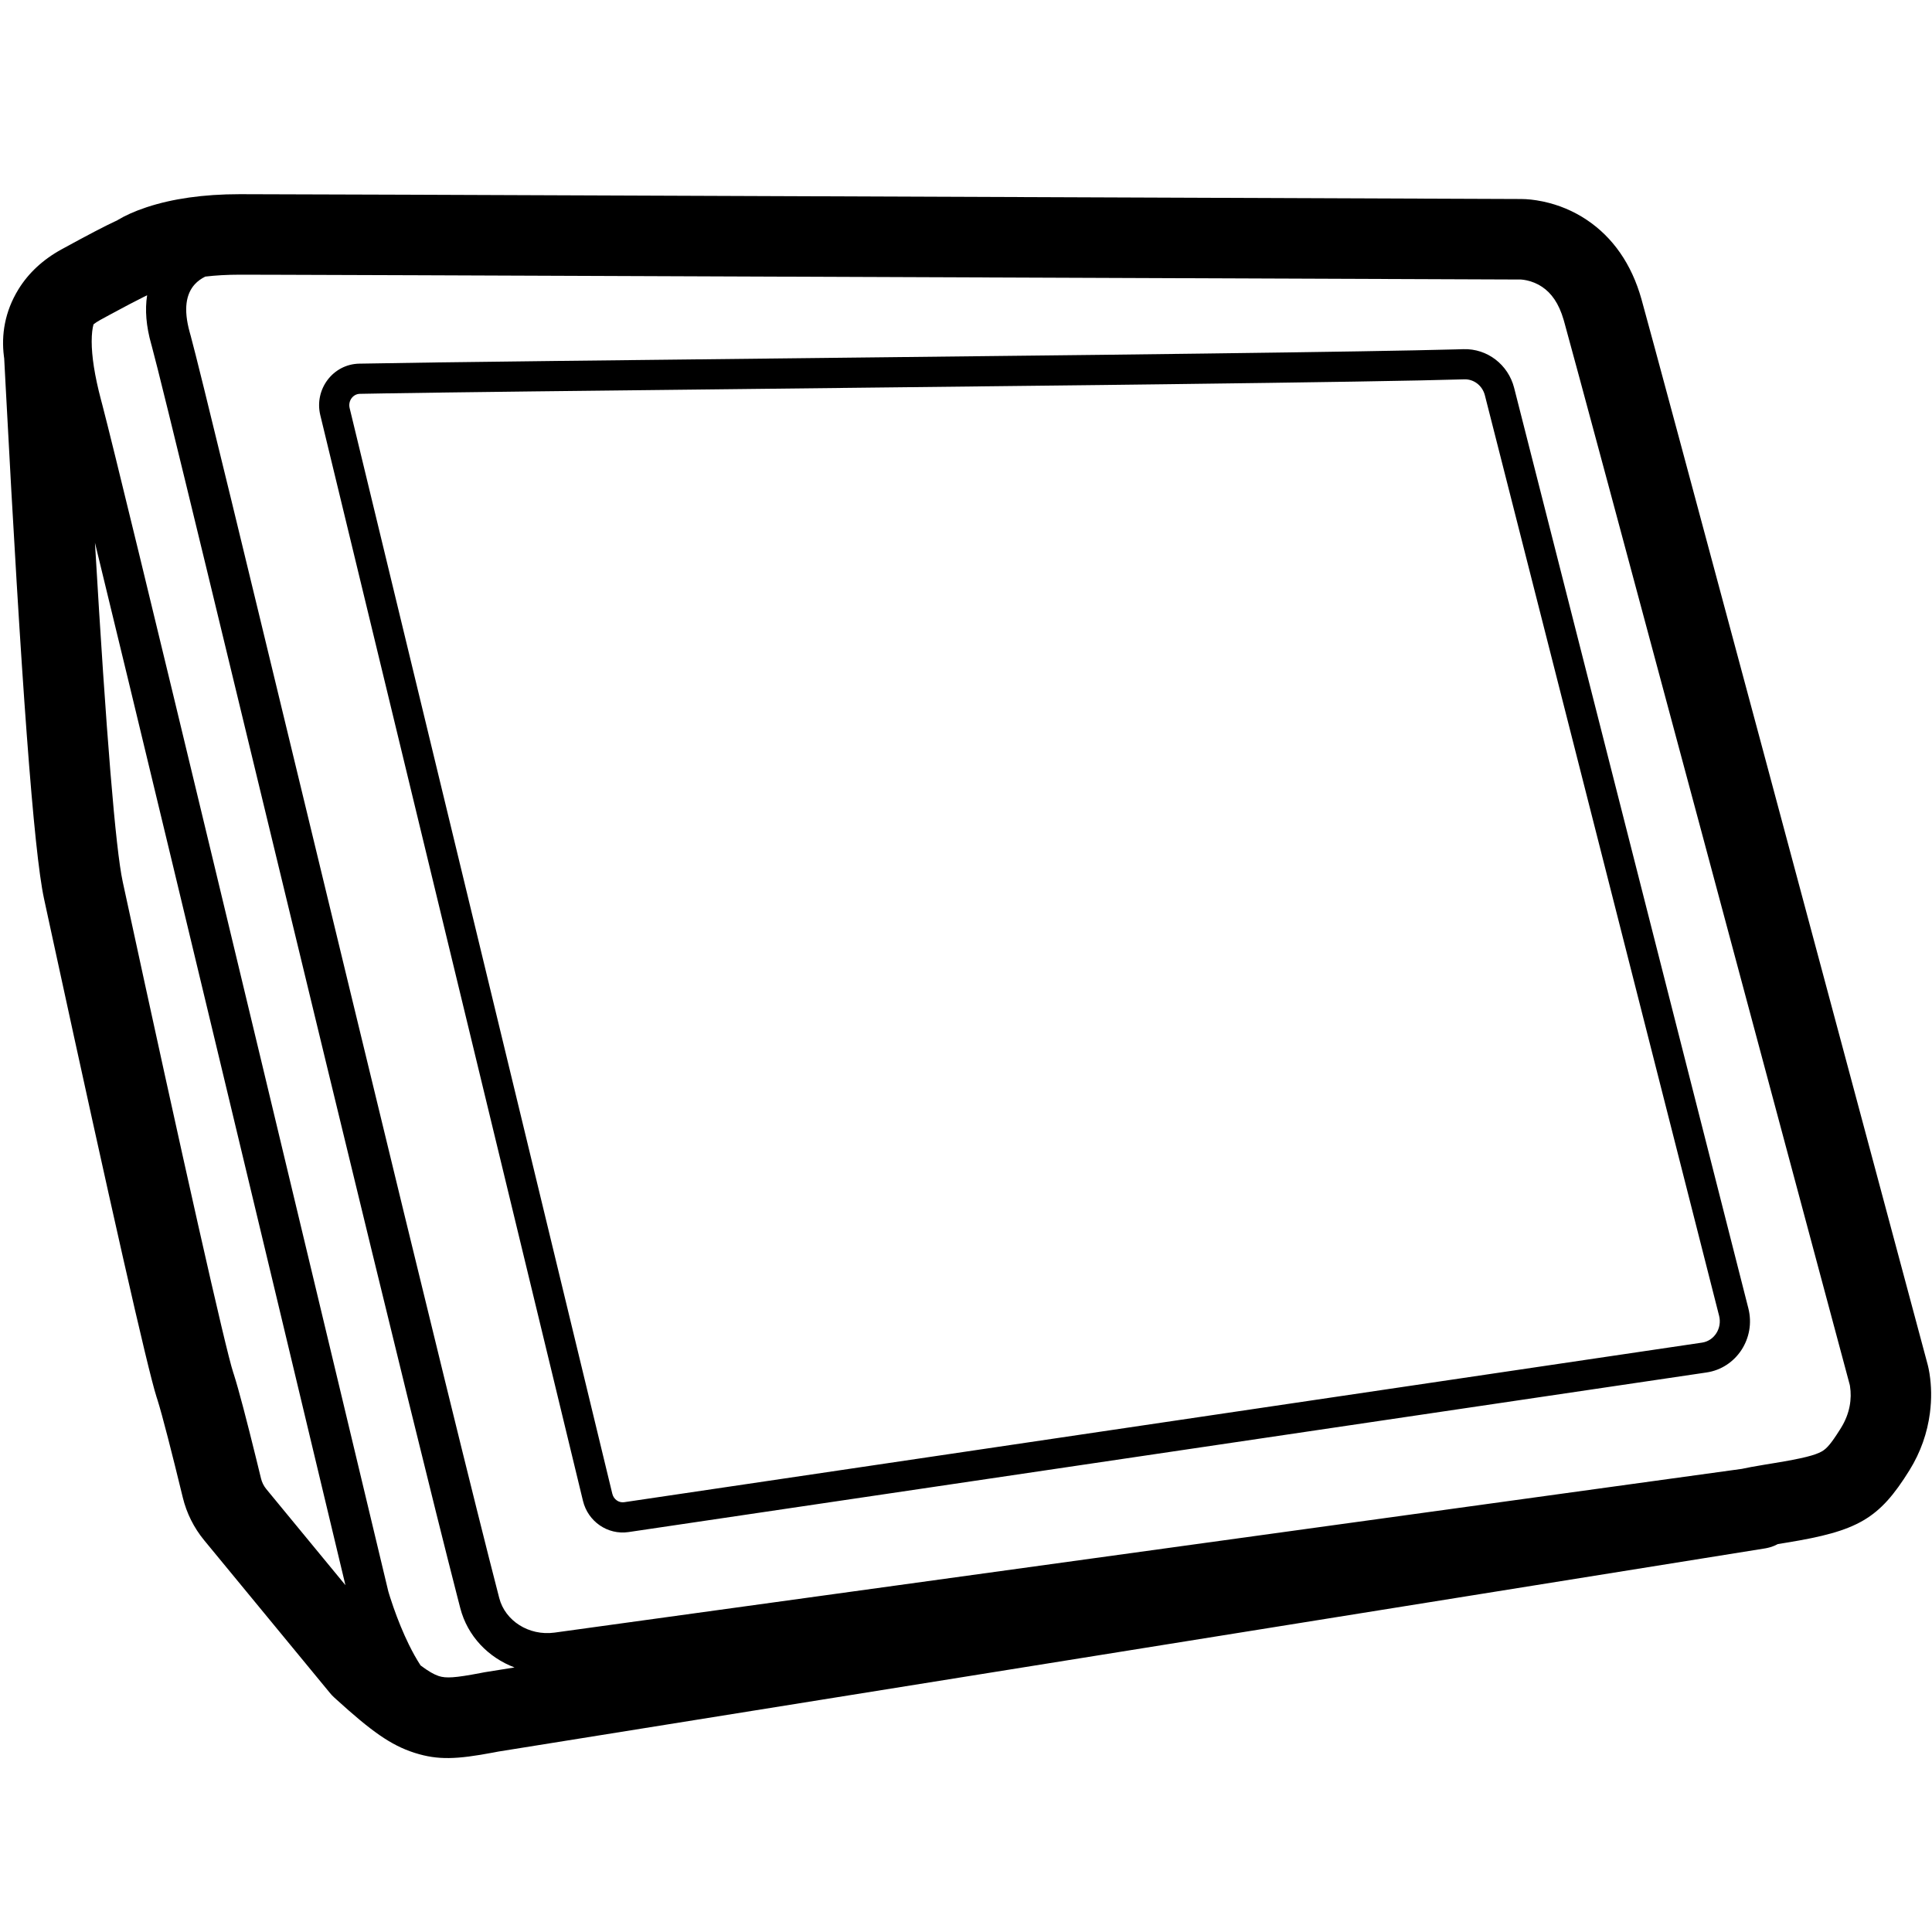 <?xml version="1.0" encoding="UTF-8"?>
<svg width="960px" height="960px" viewBox="0 0 960 960" version="1.1" xmlns="http://www.w3.org/2000/svg" xmlns:xlink="http://www.w3.org/1999/xlink">
    <!-- Generator: Sketch 60.1 (88133) - https://sketch.com -->
    <title>echo-show-8</title>
    <desc>Created with Sketch.</desc>
    <g id="echo-show-8" stroke="none" stroke-width="1" fill="none" fill-rule="evenodd">
        <path d="M119.191,96.489 C126.508,96.489 155.135,96.58 201.898,96.747 L201.898,96.747 L755.915,98.888 C758.797,98.902 762.361,99.234 766.436,100.075 L766.436,100.075 L767.053,100.206 C774.409,101.796 781.727,104.729 788.608,109.362 C801.247,117.871 810.702,131.015 815.641,148.691 C819.563,162.725 841.354,243.669 875.843,372.18 L875.843,372.18 L957.904,678.278 C958.173,679.326 958.455,680.654 958.715,682.241 L958.715,682.241 L958.785,682.68 C959.696,688.513 959.887,695.096 958.954,702.207 C957.68,711.917 954.417,721.524 948.775,730.598 C933.713,754.827 923.169,760.765 887.641,766.546 L887.641,766.546 L883.361,767.25 L883.149,767.364 C882.334,767.761 882.046,767.901 881.724,768.037 L881.724,768.037 L881.076,768.298 C880.135,768.632 879.913,768.711 879.564,768.812 L879.564,768.812 L879.18,768.921 C878.611,769.065 878.384,769.123 878.192,769.166 L878.192,769.166 L877.39,769.329 C877.148,769.374 876.913,769.414 876.661,769.454 L876.661,769.454 L247.636,870.342 L245.091,870.83 C226.876,874.256 217.602,874.63 206.222,871.042 L206.222,871.042 L205.789,870.904 C194.14,867.146 184.476,860.196 167.169,844.471 L167.169,844.471 L165.99,843.398 C165.292,842.76 164.639,842.073 164.038,841.343 L164.038,841.343 L101.454,765.356 C96.353,759.162 92.721,751.895 90.827,744.096 C85.499,722.158 80.592,702.952 78.213,695.468 L78.213,695.468 L77.79,694.168 C73.288,680.113 54.844,598.578 26.487,467.848 L26.487,467.848 L21.878,446.572 C16.776,422.984 10.543,338.89 2.749,190.774 L2.749,190.774 L2.083,178.043 L2.048,177.807 L1.935,176.969 C0.627,166.598 2.26,154.958 9.197,143.709 C14.105,135.751 21.249,129.02 30.562,123.917 C44.141,116.477 52.407,112.203 57.192,109.989 L57.192,109.989 L58.124,109.563 L58.794,109.155 C62.173,107.136 66.749,105.015 72.597,103.061 L72.597,103.061 L73.229,102.852 C85.548,98.825 100.801,96.489 119.191,96.489 Z M73.106,146.719 L72.912,146.813 L71.446,147.53 C67.451,149.507 61.752,152.488 54.095,156.644 L54.095,156.644 L49.782,158.997 C48.492,159.704 47.397,160.426 46.469,161.165 C45.919,163.136 45.56,165.925 45.56,169.668 C45.56,176.976 46.981,186.546 50.165,198.591 L50.879,201.284 C56.057,221.097 75.863,302.688 106.38,429.556 L129.903,527.478 C142.449,579.758 155.547,634.425 168.661,689.214 L192.937,790.71 L193.315,791.976 C193.384,792.204 193.457,792.443 193.536,792.695 L193.928,793.941 C194.404,795.431 194.944,797.046 195.543,798.758 C197.743,805.036 200.29,811.307 203.127,817.099 C205.046,821.016 207.012,824.521 208.977,827.54 C212.848,830.445 215.614,832.013 217.911,832.783 L217.911,832.783 L218.068,832.835 C221.59,833.971 225.991,833.761 238.737,831.322 L238.737,831.322 L240.329,831.015 C240.548,830.972 240.769,830.933 240.99,830.897 L240.99,830.897 L255.666,828.544 C242.672,823.652 232.316,812.998 228.713,799.084 L227.209,793.252 C215.523,747.753 194.615,662.506 162.326,529.282 L102.52,282.112 C86.531,216.173 77.74,180.394 75.375,171.814 L75.174,171.096 C72.613,162.116 71.969,153.936 73.106,146.719 Z M119.191,136.489 C112.838,136.489 107.119,136.826 102.002,137.438 C100.039,138.396 98.221,139.687 96.792,141.261 C92.469,146.021 91.077,153.546 94.255,165.068 L94.779,166.951 C97.027,175.226 103.541,201.611 114.991,248.706 L128.564,304.681 L175.154,497.288 C212.695,652.332 236.035,747.572 248.074,794.071 C251.007,805.396 262.787,812.929 275.47,811.244 L275.859,811.19 L865.493,729.878 C867.918,729.326 871.556,728.664 877.164,727.731 L877.164,727.731 L881.814,726.967 C895.817,724.673 901.868,723.108 905.202,721.23 L905.202,721.23 L905.338,721.152 C907.687,719.785 909.818,717.387 914.051,710.683 L914.051,710.683 L914.805,709.479 C919.255,702.321 920.22,694.969 919.264,688.853 C919.233,688.653 919.203,688.481 919.176,688.339 L919.176,688.339 L919.134,688.13 L845.398,413.062 C807.091,270.285 782.308,178.172 777.398,160.466 L777.398,160.466 L776.963,158.915 C774.571,150.694 770.898,145.659 766.27,142.543 C763.867,140.925 761.243,139.874 758.598,139.302 C757.671,139.101 756.828,138.979 756.109,138.92 C756.002,138.911 755.905,138.904 755.82,138.899 L755.82,138.899 L755.601,138.889 L755.25,138.891 L208.256,136.77 C176.304,136.655 152.197,136.573 136.864,136.529 L136.864,136.529 Z M47.181,269.672 L47.215,270.243 C52.801,365.321 57.459,421.865 60.974,438.114 C91.406,578.796 112.141,670.738 115.877,681.944 L115.877,681.944 L116.236,683.047 C118.682,690.696 122.659,705.993 127.335,724.993 L127.335,724.993 L129.697,734.656 C130.167,736.591 131.068,738.394 132.331,739.928 L132.331,739.928 L171.644,787.66 L136.475,640.681 C127.307,602.406 118.233,564.555 109.439,527.912 L85.889,429.89 C69.722,362.687 56.609,308.395 47.181,269.672 Z M727.197,173.501 C739.002,173.146 749.425,181.161 752.371,192.743 L752.371,192.743 L868.747,650.097 C872.511,664.888 862.835,679.804 847.908,681.981 L847.908,681.981 L312.314,761.278 C301.921,762.796 292.151,756.034 289.67,745.745 L289.67,745.745 L159.151,206.28 C156.063,193.47 165.422,180.953 178.506,180.697 C196.633,180.343 228.293,179.912 276.587,179.347 L276.587,179.347 L547.183,176.312 L597.397,175.692 C659.05,174.899 700.983,174.219 723.29,173.612 L723.29,173.612 Z M727.924,188.485 L727.647,188.489 C704.452,189.191 654.915,189.981 578.754,190.929 L578.754,190.929 L546.159,191.325 L264.682,194.489 C232.449,194.874 208.453,195.193 191.602,195.468 L191.602,195.468 L178.799,195.694 C175.413,195.76 172.866,199.167 173.732,202.759 L173.732,202.759 L304.251,742.224 C304.932,745.049 307.495,746.823 310.132,746.438 L310.132,746.438 L845.727,667.14 C851.771,666.259 855.801,660.046 854.21,653.797 L854.21,653.797 L737.834,196.442 C736.606,191.613 732.366,188.352 727.647,188.489 Z" id="Combined-Shape" fill="#000000" fill-rule="nonzero"></path>
    </g>
</svg>